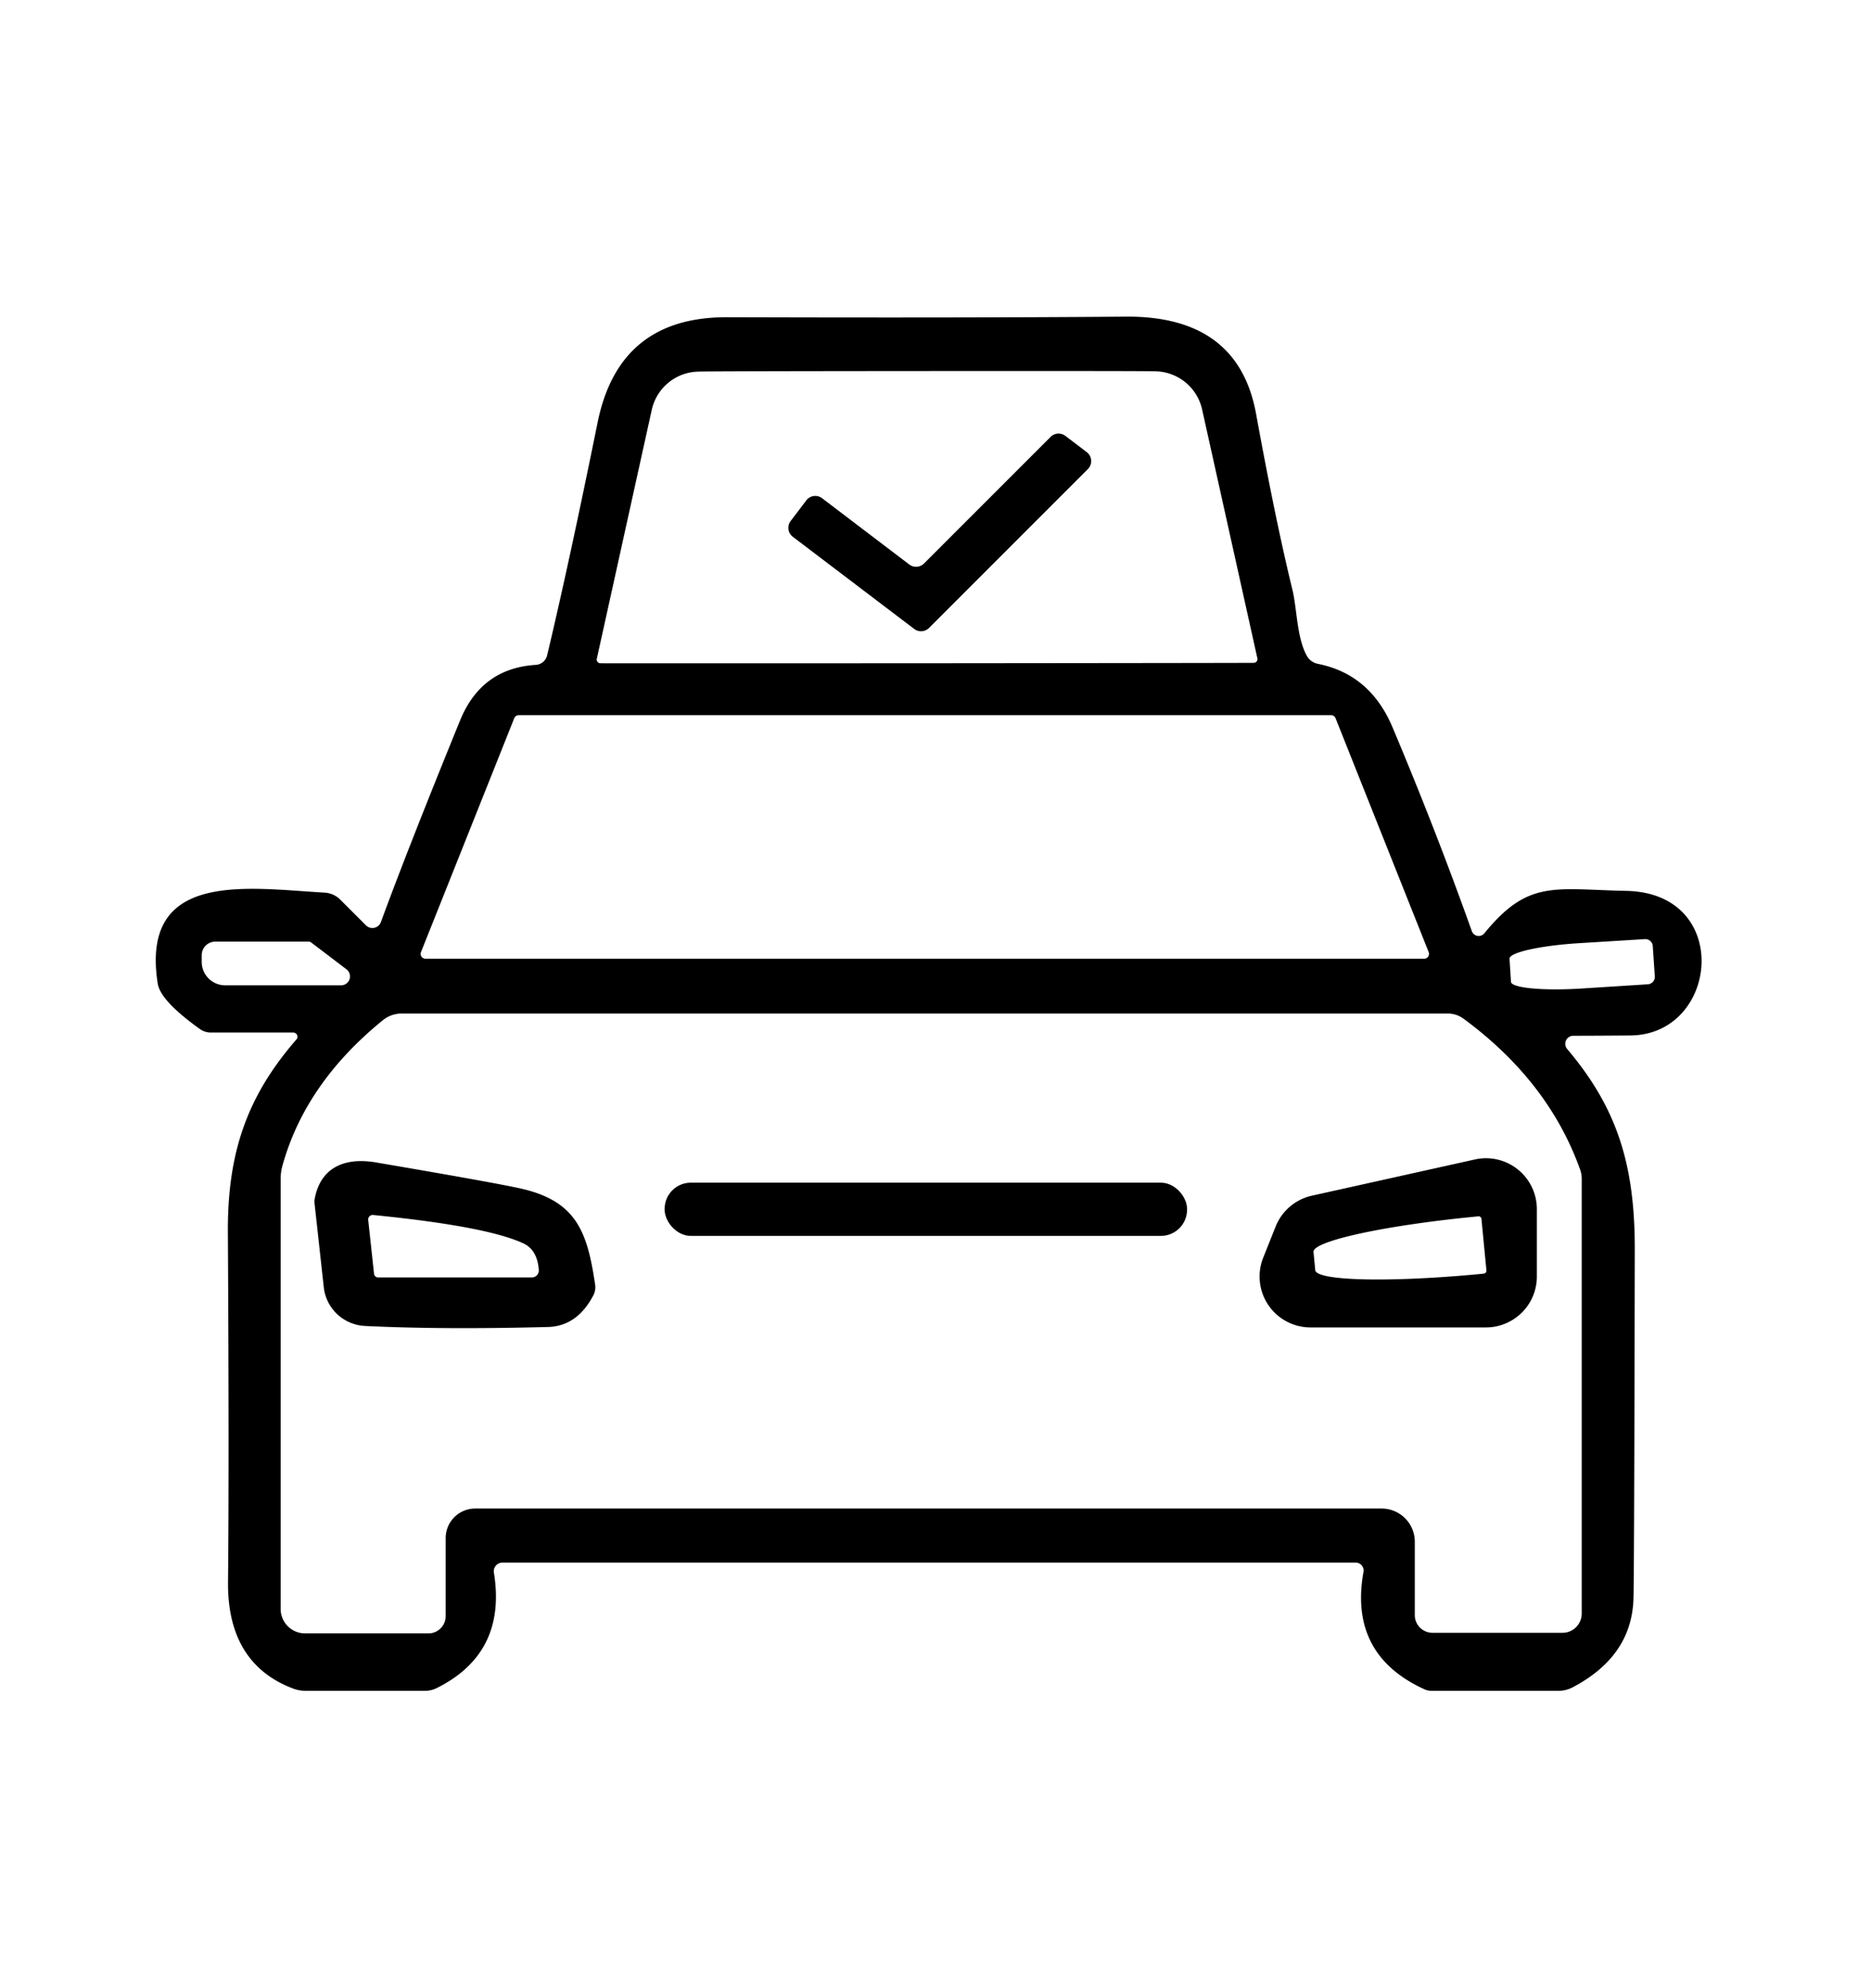 <?xml version="1.0" encoding="UTF-8" standalone="no"?>
<!DOCTYPE svg PUBLIC "-//W3C//DTD SVG 1.1//EN" "http://www.w3.org/Graphics/SVG/1.1/DTD/svg11.dtd">
<svg xmlns="http://www.w3.org/2000/svg" version="1.1" viewBox="0.00 0.00 128.00 136.00">
<path fill="#000000" d="
  M 100.69 63.69
  A 0.50 0.50 0.0 0 0 101.55 63.84
  C 104.56 60.15 106.32 60.84 111.25 60.94
  C 118.56 61.07 117.60 70.80 111.52 70.83
  Q 108.88 70.85 107.62 70.85
  A 0.55 0.55 0.0 0 0 107.21 71.75
  C 110.64 75.80 111.84 79.67 111.84 85.43
  Q 111.80 107.81 111.75 109.34
  Q 111.64 113.31 107.55 115.44
  A 2.09 2.07 -58.1 0 1 106.62 115.66
  L 97.94 115.66
  A 1.21 1.20 56.5 0 1 97.46 115.56
  Q 92.26 113.19 93.28 107.52
  A 0.54 0.54 0.0 0 0 92.75 106.89
  L 34.37 106.89
  A 0.59 0.59 0.0 0 0 33.79 107.58
  Q 34.68 113.09 29.86 115.48
  A 1.84 1.76 30.8 0 1 29.07 115.66
  L 20.91 115.66
  A 2.45 2.44 -34.5 0 1 20.04 115.50
  C 16.86 114.29 15.56 111.68 15.60 108.18
  Q 15.68 100.24 15.59 84.35
  C 15.55 78.80 16.93 74.96 20.28 71.10
  A 0.29 0.28 20.1 0 0 20.06 70.63
  L 14.42 70.63
  A 1.29 1.28 63.0 0 1 13.66 70.38
  Q 10.97 68.45 10.79 67.28
  C 9.58 59.52 16.87 60.75 22.20 61.06
  A 1.65 1.63 68.6 0 1 23.28 61.54
  L 25.04 63.30
  A 0.62 0.62 0.0 0 0 26.06 63.07
  Q 27.90 58.05 31.48 49.27
  Q 32.94 45.71 36.66 45.48
  A 0.85 0.84 4.6 0 0 37.43 44.83
  Q 38.89 38.72 40.89 28.87
  Q 42.36 21.67 49.75 21.70
  Q 66.10 21.75 77.02 21.66
  Q 84.70 21.60 85.93 28.30
  Q 87.26 35.60 88.42 40.35
  C 88.73 41.63 88.72 43.66 89.41 44.87
  A 1.12 1.11 -9.0 0 0 90.16 45.41
  Q 93.74 46.12 95.27 49.76
  Q 98.24 56.81 100.69 63.69
  Z
  M 63.43 45.37
  Q 85.67 45.35 85.80 45.34
  A 0.26 0.25 -10.0 0 0 86.02 45.03
  L 82.24 28.01
  A 3.33 3.33 0.0 0 0 79.03 25.40
  Q 78.41 25.37 63.41 25.38
  Q 48.42 25.39 47.79 25.42
  A 3.33 3.33 0.0 0 0 44.59 28.03
  L 40.83 45.06
  A 0.26 0.25 9.9 0 0 41.05 45.37
  Q 41.18 45.38 63.43 45.37
  Z
  M 28.80 65.13
  A 0.33 0.33 0.0 0 0 29.11 65.58
  L 97.43 65.58
  A 0.33 0.33 0.0 0 0 97.74 65.13
  L 91.37 49.13
  A 0.33 0.33 0.0 0 0 91.07 48.92
  L 35.48 48.92
  A 0.33 0.33 0.0 0 0 35.18 49.13
  L 28.80 65.13
  Z
  M 13.80 65.34
  L 13.80 65.80
  A 1.61 1.60 -0.0 0 0 15.41 67.40
  L 23.34 67.40
  A 0.61 0.61 0.0 0 0 23.71 66.31
  L 21.29 64.47
  A 0.34 0.29 -23.0 0 0 21.10 64.41
  L 14.73 64.41
  A 0.93 0.93 0.0 0 0 13.80 65.34
  Z
  M 113.21 66.79
  L 113.07 64.71
  A 0.51 0.51 0.0 0 0 112.53 64.24
  L 107.98 64.52
  A 4.77 0.76 -3.6 0 0 103.27 65.58
  L 103.37 67.16
  A 4.77 0.76 -3.6 0 0 108.18 67.62
  L 112.73 67.33
  A 0.51 0.51 0.0 0 0 113.21 66.79
  Z
  M 108.21 110.37
  L 108.21 80.63
  A 1.87 1.81 -55.4 0 0 108.11 80.03
  Q 105.95 73.97 100.12 69.68
  A 1.83 1.81 62.8 0 0 99.05 69.33
  L 27.47 69.33
  A 2.05 2.01 -64.0 0 0 26.20 69.78
  Q 20.88 74.10 19.32 79.75
  A 3.47 3.10 55.9 0 0 19.20 80.64
  L 19.20 110.06
  A 1.67 1.67 0.0 0 0 20.87 111.73
  L 29.31 111.73
  A 1.18 1.18 0.0 0 0 30.49 110.55
  L 30.49 105.21
  A 2.02 2.02 0.0 0 1 32.51 103.19
  L 94.52 103.19
  A 2.27 2.27 0.0 0 1 96.79 105.46
  L 96.79 110.48
  A 1.21 1.21 0.0 0 0 98.00 111.69
  L 106.90 111.69
  A 1.32 1.31 -90.0 0 0 108.21 110.37
  Z"
/>
<path fill="#000000" d="
  M 74.43 32.08
  L 63.56 42.95
  A 0.77 0.77 0.0 0 1 62.54 43.02
  L 54.24 36.72
  A 0.77 0.77 0.0 0 1 54.09 35.64
  L 55.16 34.23
  A 0.77 0.77 0.0 0 1 56.24 34.08
  L 62.20 38.61
  A 0.77 0.77 0.0 0 0 63.22 38.54
  L 71.87 29.89
  A 0.77 0.77 0.0 0 1 72.89 29.82
  L 74.35 30.93
  A 0.77 0.77 0.0 0 1 74.43 32.08
  Z"
/>
<path fill="#000000" d="
  M 35.88 81.36
  C 39.49 82.26 40.19 84.37 40.71 87.84
  A 1.23 1.19 54.9 0 1 40.59 88.61
  Q 39.48 90.72 37.49 90.77
  Q 30.30 90.96 24.97 90.70
  A 2.98 2.97 -1.7 0 1 22.15 88.05
  L 21.52 82.33
  A 1.17 0.99 51.5 0 1 21.53 82.00
  C 21.92 79.92 23.50 79.13 25.75 79.52
  Q 34.54 81.02 35.88 81.36
  Z
  M 25.59 87.14
  A 0.27 0.27 0.0 0 0 25.86 87.38
  L 36.39 87.38
  A 0.47 0.47 0.0 0 0 36.86 86.87
  Q 36.76 85.49 35.80 85.05
  Q 33.28 83.88 25.52 83.11
  A 0.31 0.31 0.0 0 0 25.19 83.45
  L 25.59 87.14
  Z"
/>
<path fill="#000000" d="
  M 86.42 86.03
  L 87.27 83.90
  A 3.48 3.48 0.0 0 1 89.75 81.79
  L 100.91 79.31
  A 3.48 3.48 0.0 0 1 105.14 82.71
  L 105.14 87.32
  A 3.48 3.48 0.0 0 1 101.66 90.80
  L 89.65 90.80
  A 3.48 3.48 0.0 0 1 86.42 86.03
  Z
  M 101.69 86.90
  L 101.35 83.38
  A 0.20 0.20 0.0 0 0 101.14 83.20
  L 100.96 83.22
  A 11.28 1.34 -5.5 0 0 89.86 85.63
  L 89.98 86.89
  A 11.28 1.34 -5.5 0 0 101.33 87.14
  L 101.51 87.12
  A 0.20 0.20 0.0 0 0 101.69 86.90
  Z"
/>
<rect fill="#000000" x="45.47" y="80.90" width="35.74" height="3.64" rx="1.79"/>
</svg>
